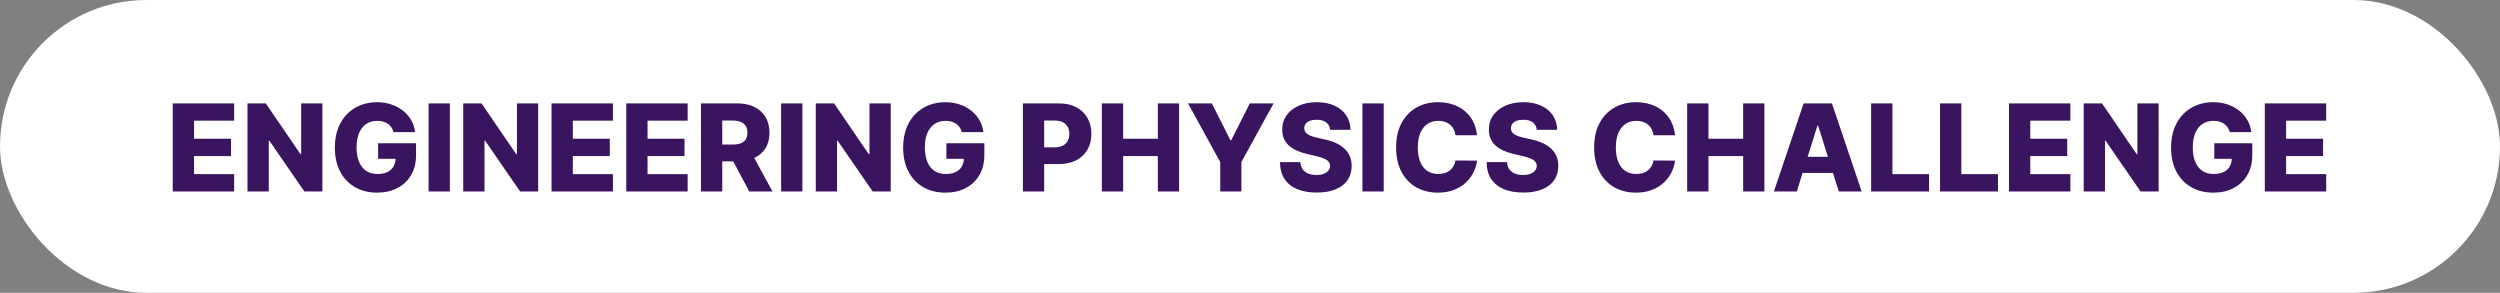 <svg width="888" height="104" viewBox="0 0 888 104" fill="none" xmlns="http://www.w3.org/2000/svg">
<rect x="0" y="0" width="888" height="104" fill="#808080" stroke="none"/>
<rect width="888" height="104" rx="52" fill="white"/>
<path d="M61.367 68V36.727H83.172V42.866H68.925V49.279H82.058V55.433H68.925V61.861H83.172V68H61.367ZM114.521 36.727V68H108.108L95.663 49.951H95.465V68H87.906V36.727H94.411L106.718 54.746H106.978V36.727H114.521ZM139.797 46.943C139.624 46.301 139.369 45.736 139.033 45.248C138.697 44.749 138.285 44.327 137.796 43.98C137.308 43.634 136.748 43.375 136.117 43.202C135.486 43.019 134.793 42.927 134.04 42.927C132.523 42.927 131.21 43.293 130.1 44.026C129.001 44.759 128.151 45.828 127.55 47.233C126.95 48.628 126.649 50.323 126.649 52.318C126.649 54.323 126.94 56.033 127.52 57.449C128.1 58.864 128.94 59.943 130.039 60.686C131.139 61.429 132.472 61.8 134.04 61.8C135.425 61.8 136.595 61.577 137.552 61.129C138.519 60.67 139.252 60.024 139.751 59.189C140.25 58.355 140.499 57.372 140.499 56.242L141.904 56.41H134.3V50.898H147.783V55.036C147.783 57.835 147.187 60.233 145.996 62.228C144.815 64.223 143.187 65.755 141.11 66.824C139.043 67.893 136.666 68.428 133.979 68.428C130.996 68.428 128.375 67.781 126.115 66.488C123.855 65.195 122.094 63.353 120.832 60.961C119.569 58.558 118.938 55.708 118.938 52.409C118.938 49.844 119.32 47.569 120.083 45.584C120.847 43.589 121.911 41.899 123.275 40.514C124.649 39.13 126.237 38.081 128.039 37.369C129.851 36.656 131.8 36.3 133.887 36.3C135.699 36.3 137.384 36.559 138.942 37.078C140.509 37.598 141.894 38.331 143.095 39.277C144.306 40.224 145.289 41.349 146.042 42.652C146.795 43.955 147.264 45.385 147.447 46.943H139.797ZM159.797 36.727V68H152.238V36.727H159.797ZM191.157 36.727V68H184.744L172.299 49.951H172.1V68H164.542V36.727H171.047L183.354 54.746H183.614V36.727H191.157ZM195.91 68V36.727H217.715V42.866H203.468V49.279H216.6V55.433H203.468V61.861H217.715V68H195.91ZM222.449 68V36.727H244.254V42.866H230.007V49.279H243.14V55.433H230.007V61.861H244.254V68H222.449ZM248.988 68V36.727H261.906C264.248 36.727 266.268 37.15 267.968 37.995C269.679 38.829 270.997 40.031 271.923 41.598C272.85 43.156 273.313 45.004 273.313 47.141C273.313 49.31 272.839 51.152 271.893 52.669C270.946 54.176 269.602 55.326 267.862 56.12C266.121 56.904 264.059 57.296 261.677 57.296H253.508V51.341H260.272C261.413 51.341 262.364 51.193 263.128 50.898C263.902 50.592 264.487 50.134 264.884 49.523C265.281 48.903 265.479 48.108 265.479 47.141C265.479 46.174 265.281 45.375 264.884 44.744C264.487 44.103 263.902 43.624 263.128 43.309C262.354 42.983 261.402 42.82 260.272 42.82H256.547V68H248.988ZM266.594 53.707L274.382 68H266.136L258.501 53.707H266.594ZM285.017 36.727V68H277.459V36.727H285.017ZM316.378 36.727V68H309.964L297.519 49.951H297.321V68H289.762V36.727H296.267L308.575 54.746H308.834V36.727H316.378ZM341.653 46.943C341.48 46.301 341.226 45.736 340.89 45.248C340.554 44.749 340.142 44.327 339.653 43.98C339.164 43.634 338.604 43.375 337.973 43.202C337.342 43.019 336.65 42.927 335.896 42.927C334.38 42.927 333.066 43.293 331.957 44.026C330.857 44.759 330.007 45.828 329.407 47.233C328.806 48.628 328.506 50.323 328.506 52.318C328.506 54.323 328.796 56.033 329.376 57.449C329.956 58.864 330.796 59.943 331.896 60.686C332.995 61.429 334.329 61.8 335.896 61.8C337.281 61.8 338.452 61.577 339.409 61.129C340.376 60.67 341.109 60.024 341.607 59.189C342.106 58.355 342.356 57.372 342.356 56.242L343.76 56.41H336.156V50.898H349.639V55.036C349.639 57.835 349.044 60.233 347.853 62.228C346.672 64.223 345.043 65.755 342.966 66.824C340.9 67.893 338.523 68.428 335.835 68.428C332.853 68.428 330.231 67.781 327.971 66.488C325.711 65.195 323.95 63.353 322.688 60.961C321.426 58.558 320.795 55.708 320.795 52.409C320.795 49.844 321.176 47.569 321.94 45.584C322.703 43.589 323.767 41.899 325.131 40.514C326.506 39.13 328.094 38.081 329.895 37.369C331.707 36.656 333.657 36.3 335.744 36.3C337.556 36.3 339.241 36.559 340.798 37.078C342.366 37.598 343.75 38.331 344.952 39.277C346.163 40.224 347.145 41.349 347.899 42.652C348.652 43.955 349.12 45.385 349.303 46.943H341.653ZM363.333 68V36.727H376.251C378.592 36.727 380.613 37.185 382.313 38.102C384.023 39.008 385.342 40.275 386.268 41.904C387.194 43.522 387.658 45.406 387.658 47.554C387.658 49.712 387.184 51.6 386.237 53.219C385.301 54.827 383.962 56.074 382.222 56.96C380.481 57.846 378.414 58.288 376.022 58.288H368.051V52.333H374.617C375.757 52.333 376.709 52.135 377.473 51.738C378.246 51.341 378.832 50.786 379.229 50.073C379.626 49.35 379.824 48.511 379.824 47.554C379.824 46.587 379.626 45.752 379.229 45.049C378.832 44.337 378.246 43.787 377.473 43.4C376.699 43.013 375.747 42.82 374.617 42.82H370.891V68H363.333ZM391.383 68V36.727H398.942V49.279H411.265V36.727H418.808V68H411.265V55.433H398.942V68H391.383ZM421.992 36.727H430.436L437.048 49.814H437.323L443.935 36.727H452.379L440.942 57.555V68H433.429V57.555L421.992 36.727ZM472.451 46.103C472.349 44.983 471.896 44.113 471.092 43.492C470.298 42.861 469.163 42.545 467.687 42.545C466.71 42.545 465.895 42.672 465.244 42.927C464.592 43.181 464.104 43.533 463.778 43.98C463.452 44.418 463.284 44.922 463.274 45.492C463.254 45.961 463.345 46.373 463.549 46.729C463.763 47.085 464.068 47.401 464.465 47.676C464.872 47.941 465.361 48.175 465.931 48.378C466.501 48.582 467.142 48.76 467.855 48.913L470.543 49.523C472.09 49.859 473.454 50.307 474.635 50.867C475.826 51.427 476.824 52.094 477.628 52.867C478.442 53.641 479.058 54.532 479.475 55.54C479.893 56.548 480.107 57.678 480.117 58.93C480.107 60.905 479.608 62.6 478.62 64.015C477.633 65.43 476.213 66.514 474.36 67.267C472.517 68.02 470.293 68.397 467.687 68.397C465.071 68.397 462.791 68.005 460.846 67.221C458.902 66.437 457.39 65.246 456.311 63.648C455.232 62.05 454.677 60.029 454.647 57.586H461.884C461.946 58.594 462.215 59.434 462.694 60.105C463.172 60.777 463.829 61.286 464.664 61.633C465.509 61.979 466.486 62.152 467.595 62.152C468.613 62.152 469.479 62.014 470.191 61.739C470.914 61.465 471.469 61.083 471.856 60.594C472.243 60.105 472.441 59.546 472.451 58.914C472.441 58.324 472.258 57.82 471.902 57.403C471.545 56.975 470.996 56.609 470.252 56.303C469.519 55.988 468.583 55.698 467.443 55.433L464.175 54.669C461.467 54.048 459.334 53.046 457.777 51.661C456.219 50.267 455.446 48.383 455.456 46.011C455.446 44.077 455.965 42.382 457.013 40.926C458.062 39.471 459.513 38.336 461.365 37.521C463.218 36.707 465.33 36.3 467.702 36.3C470.125 36.3 472.227 36.712 474.009 37.537C475.8 38.351 477.19 39.496 478.177 40.972C479.165 42.448 479.669 44.159 479.689 46.103H472.451ZM491.493 36.727V68H483.934V36.727H491.493ZM524.625 48.057H516.99C516.888 47.274 516.679 46.566 516.364 45.935C516.048 45.304 515.631 44.764 515.112 44.316C514.592 43.868 513.976 43.528 513.264 43.293C512.561 43.049 511.783 42.927 510.928 42.927C509.411 42.927 508.103 43.298 507.003 44.041C505.914 44.785 505.074 45.859 504.484 47.264C503.903 48.668 503.613 50.368 503.613 52.364C503.613 54.44 503.908 56.181 504.499 57.586C505.1 58.981 505.939 60.034 507.018 60.747C508.108 61.449 509.395 61.8 510.882 61.8C511.717 61.8 512.475 61.694 513.157 61.48C513.849 61.266 514.455 60.956 514.974 60.548C515.503 60.131 515.936 59.627 516.272 59.037C516.618 58.436 516.857 57.759 516.99 57.006L524.625 57.051C524.492 58.436 524.09 59.8 523.418 61.144C522.757 62.488 521.846 63.714 520.685 64.824C519.525 65.923 518.109 66.799 516.44 67.45C514.781 68.102 512.877 68.428 510.729 68.428C507.899 68.428 505.364 67.807 503.125 66.565C500.895 65.312 499.134 63.49 497.841 61.098C496.548 58.706 495.902 55.794 495.902 52.364C495.902 48.923 496.559 46.006 497.872 43.614C499.185 41.222 500.961 39.405 503.201 38.163C505.441 36.921 507.95 36.3 510.729 36.3C512.623 36.3 514.373 36.564 515.982 37.094C517.59 37.613 519.005 38.376 520.227 39.384C521.449 40.382 522.441 41.608 523.205 43.064C523.968 44.52 524.441 46.184 524.625 48.057ZM545.854 46.103C545.752 44.983 545.299 44.113 544.495 43.492C543.701 42.861 542.565 42.545 541.089 42.545C540.112 42.545 539.298 42.672 538.646 42.927C537.995 43.181 537.506 43.533 537.18 43.98C536.855 44.418 536.687 44.922 536.676 45.492C536.656 45.961 536.748 46.373 536.951 46.729C537.165 47.085 537.47 47.401 537.867 47.676C538.275 47.941 538.763 48.175 539.333 48.378C539.903 48.582 540.545 48.76 541.257 48.913L543.945 49.523C545.492 49.859 546.856 50.307 548.037 50.867C549.228 51.427 550.226 52.094 551.03 52.867C551.844 53.641 552.46 54.532 552.878 55.54C553.295 56.548 553.509 57.678 553.519 58.93C553.509 60.905 553.01 62.6 552.023 64.015C551.035 65.43 549.615 66.514 547.762 67.267C545.92 68.02 543.695 68.397 541.089 68.397C538.473 68.397 536.193 68.005 534.248 67.221C532.304 66.437 530.792 65.246 529.713 63.648C528.634 62.05 528.079 60.029 528.049 57.586H535.287C535.348 58.594 535.618 59.434 536.096 60.105C536.575 60.777 537.231 61.286 538.066 61.633C538.911 61.979 539.888 62.152 540.998 62.152C542.016 62.152 542.881 62.014 543.594 61.739C544.316 61.465 544.871 61.083 545.258 60.594C545.645 60.105 545.843 59.546 545.854 58.914C545.843 58.324 545.66 57.82 545.304 57.403C544.948 56.975 544.398 56.609 543.655 56.303C542.922 55.988 541.985 55.698 540.845 55.433L537.577 54.669C534.869 54.048 532.737 53.046 531.179 51.661C529.622 50.267 528.848 48.383 528.858 46.011C528.848 44.077 529.367 42.382 530.416 40.926C531.464 39.471 532.915 38.336 534.768 37.521C536.62 36.707 538.733 36.3 541.105 36.3C543.527 36.3 545.63 36.712 547.411 37.537C549.203 38.351 550.592 39.496 551.58 40.972C552.567 42.448 553.071 44.159 553.092 46.103H545.854ZM594.962 48.057H587.327C587.225 47.274 587.016 46.566 586.701 45.935C586.385 45.304 585.968 44.764 585.448 44.316C584.929 43.868 584.313 43.528 583.601 43.293C582.898 43.049 582.12 42.927 581.264 42.927C579.748 42.927 578.44 43.298 577.34 44.041C576.251 44.785 575.411 45.859 574.821 47.264C574.24 48.668 573.95 50.368 573.95 52.364C573.95 54.44 574.245 56.181 574.836 57.586C575.436 58.981 576.276 60.034 577.355 60.747C578.445 61.449 579.732 61.8 581.219 61.8C582.053 61.8 582.812 61.694 583.494 61.48C584.186 61.266 584.792 60.956 585.311 60.548C585.84 60.131 586.273 59.627 586.609 59.037C586.955 58.436 587.194 57.759 587.327 57.006L594.962 57.051C594.829 58.436 594.427 59.8 593.755 61.144C593.094 62.488 592.182 63.714 591.022 64.824C589.861 65.923 588.446 66.799 586.777 67.45C585.118 68.102 583.214 68.428 581.066 68.428C578.236 68.428 575.701 67.807 573.462 66.565C571.232 65.312 569.471 63.49 568.178 61.098C566.885 58.706 566.239 55.794 566.239 52.364C566.239 48.923 566.896 46.006 568.209 43.614C569.522 41.222 571.298 39.405 573.538 38.163C575.777 36.921 578.287 36.3 581.066 36.3C582.959 36.3 584.71 36.564 586.319 37.094C587.927 37.613 589.342 38.376 590.564 39.384C591.785 40.382 592.778 41.608 593.541 43.064C594.305 44.52 594.778 46.184 594.962 48.057ZM599.287 68V36.727H606.845V49.279H619.168V36.727H626.711V68H619.168V55.433H606.845V68H599.287ZM638.217 68H630.094L640.645 36.727H650.708L661.26 68H653.136L645.791 44.606H645.547L638.217 68ZM637.133 55.693H654.113V61.434H637.133V55.693ZM664.627 68V36.727H672.185V61.861H685.195V68H664.627ZM689.108 68V36.727H696.667V61.861H709.677V68H689.108ZM713.589 68V36.727H735.395V42.866H721.148V49.279H734.28V55.433H721.148V61.861H735.395V68H713.589ZM766.744 36.727V68H760.331L747.886 49.951H747.687V68H740.129V36.727H746.634L758.941 54.746H759.201V36.727H766.744ZM792.019 46.943C791.846 46.301 791.592 45.736 791.256 45.248C790.92 44.749 790.508 44.327 790.019 43.98C789.53 43.634 788.971 43.375 788.339 43.202C787.708 43.019 787.016 42.927 786.263 42.927C784.746 42.927 783.433 43.293 782.323 44.026C781.224 44.759 780.374 45.828 779.773 47.233C779.172 48.628 778.872 50.323 778.872 52.318C778.872 54.323 779.162 56.033 779.742 57.449C780.323 58.864 781.163 59.943 782.262 60.686C783.361 61.429 784.695 61.8 786.263 61.8C787.647 61.8 788.818 61.577 789.775 61.129C790.742 60.67 791.475 60.024 791.974 59.189C792.472 58.355 792.722 57.372 792.722 56.242L794.127 56.41H786.522V50.898H800.006V55.036C800.006 57.835 799.41 60.233 798.219 62.228C797.038 64.223 795.409 65.755 793.333 66.824C791.266 67.893 788.889 68.428 786.202 68.428C783.219 68.428 780.598 67.781 778.338 66.488C776.078 65.195 774.317 63.353 773.054 60.961C771.792 58.558 771.161 55.708 771.161 52.409C771.161 49.844 771.543 47.569 772.306 45.584C773.07 43.589 774.133 41.899 775.497 40.514C776.872 39.13 778.46 38.081 780.262 37.369C782.074 36.656 784.023 36.3 786.11 36.3C787.922 36.3 789.607 36.559 791.164 37.078C792.732 37.598 794.117 38.331 795.318 39.277C796.529 40.224 797.512 41.349 798.265 42.652C799.018 43.955 799.486 45.385 799.67 46.943H792.019ZM804.461 68V36.727H826.266V42.866H812.019V49.279H825.151V55.433H812.019V61.861H826.266V68H804.461Z" fill="#39145F"/>
</svg>
